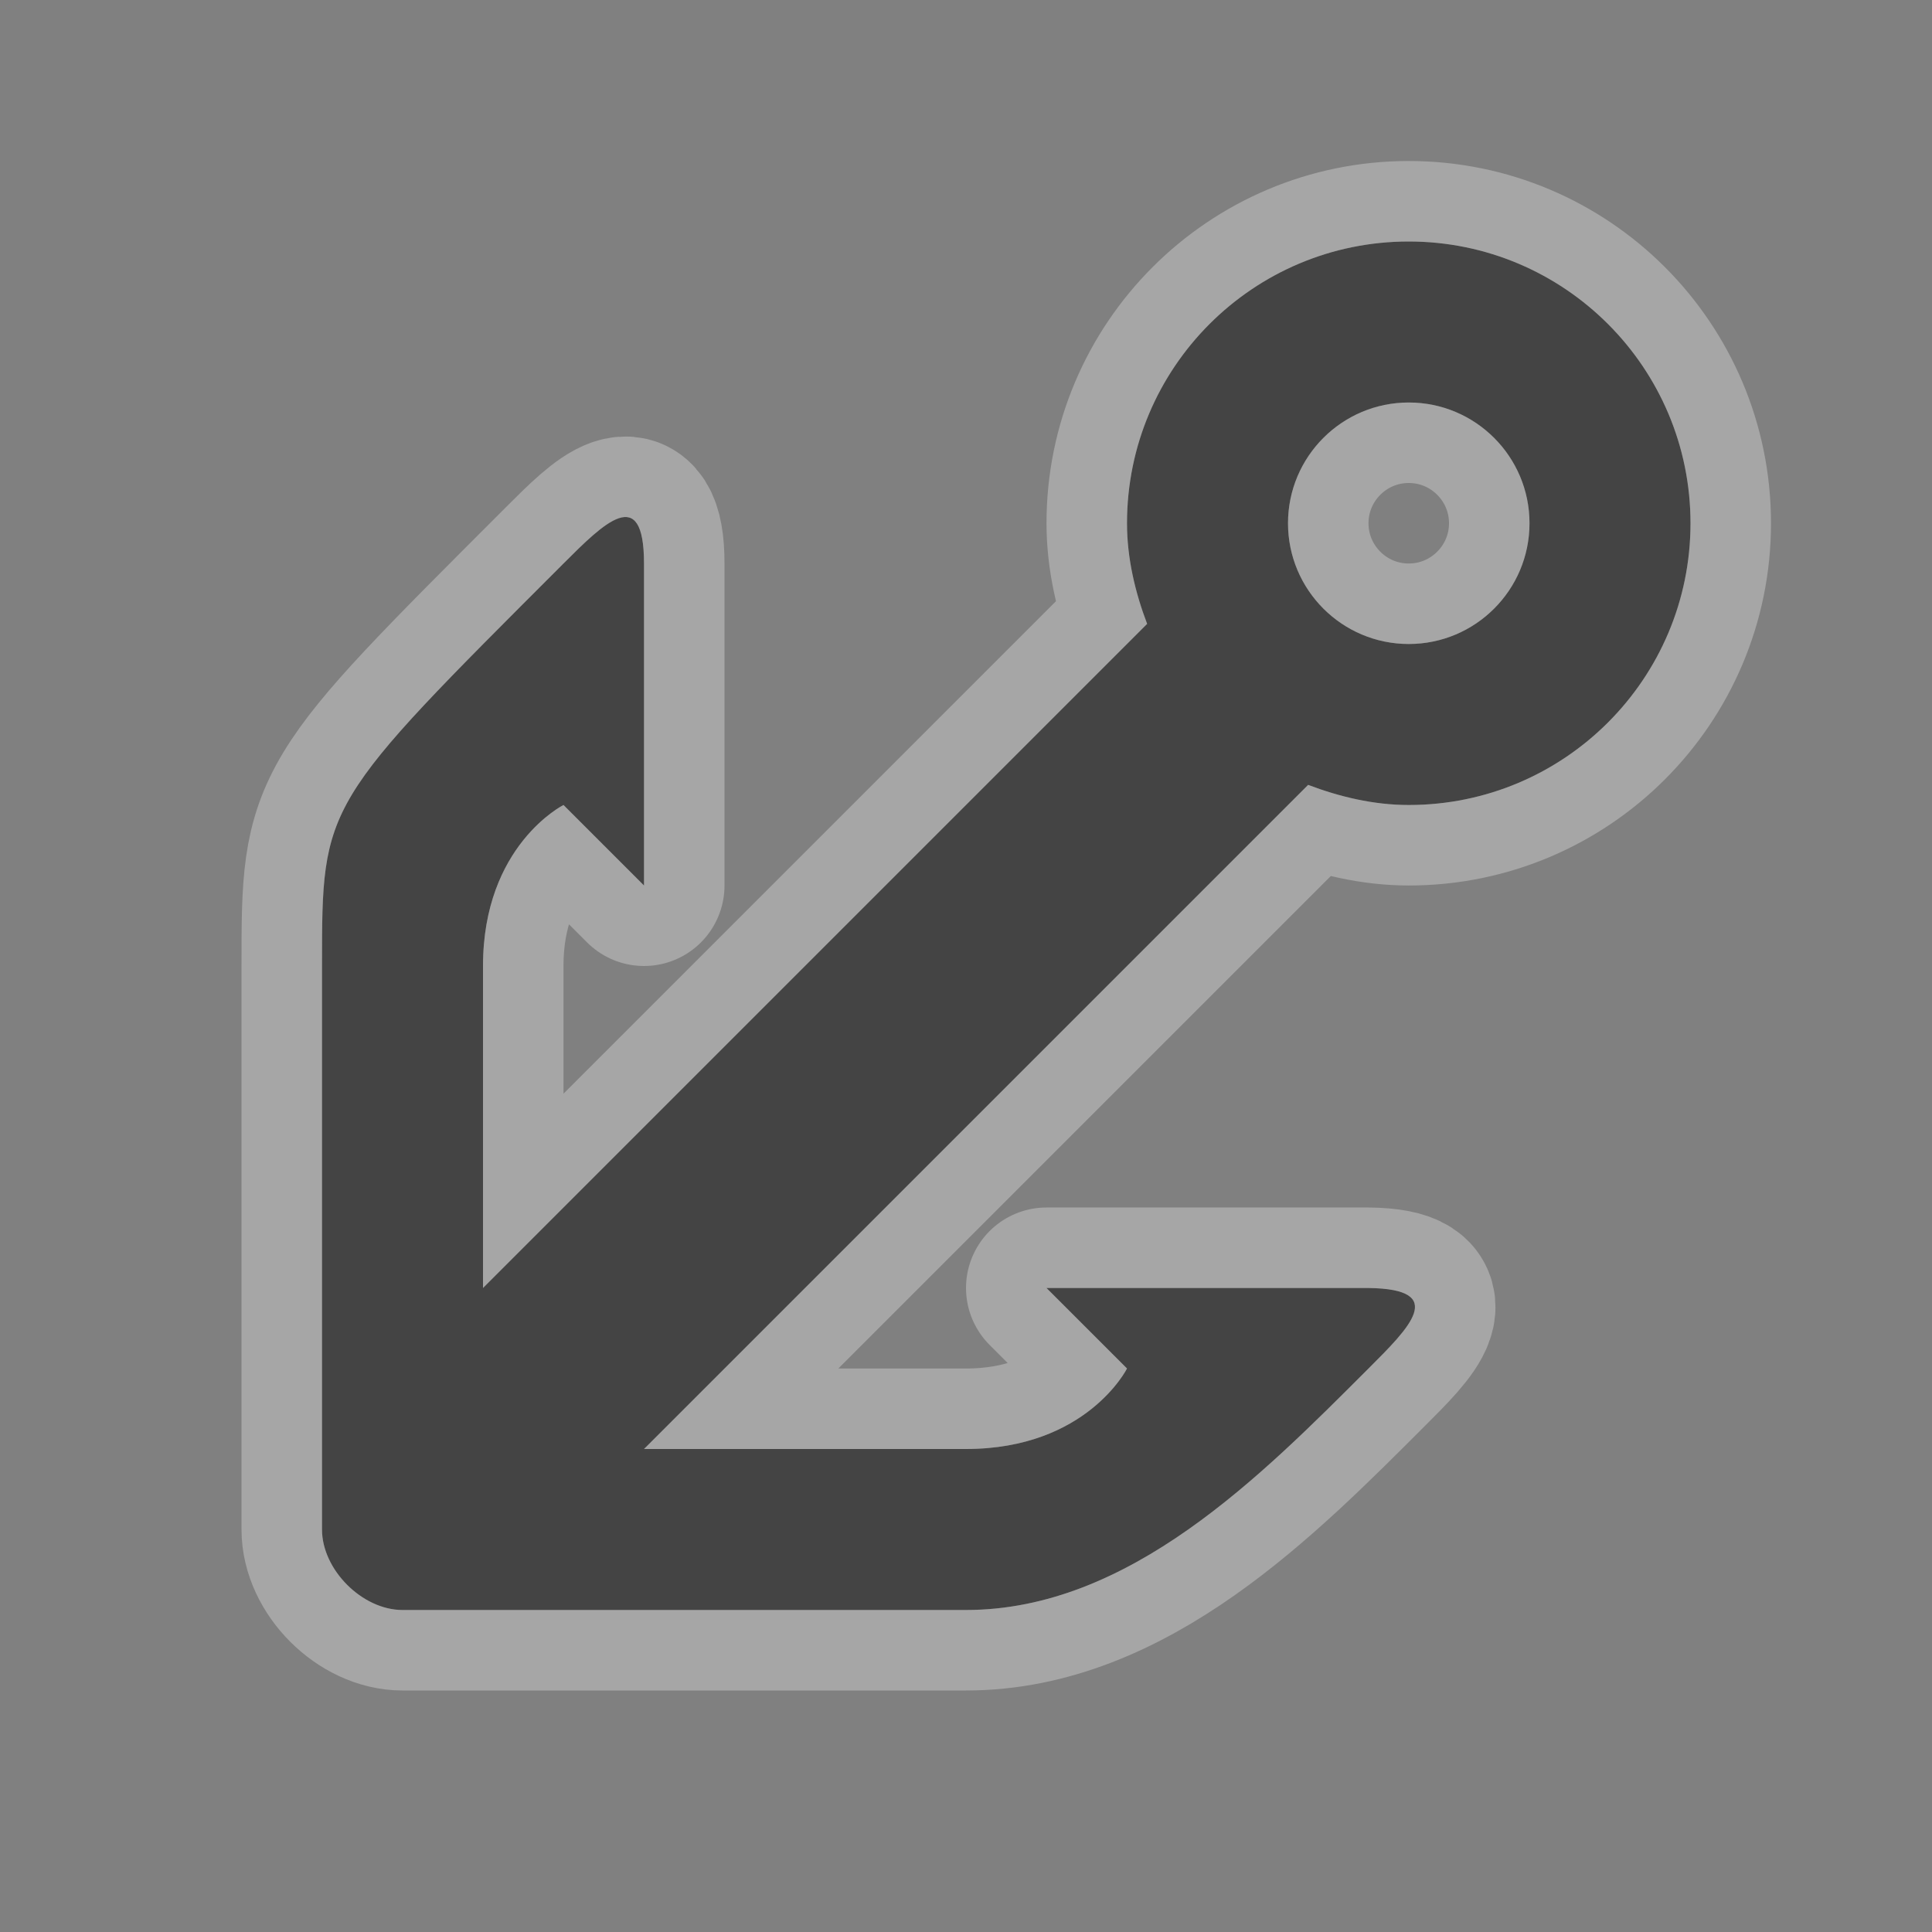 <svg xmlns="http://www.w3.org/2000/svg" viewBox="0 0 24 24"><rect x="0" y="0" width="24" height="24" fill="#808080" stroke="none"/><g transform="translate(-84-1362.36)" color="#000"><path d="m101.5 1365.36c-1.933 0-3.5 1.567-3.5 3.5 0 .438.103.863.25 1.25l-8.25 8.25c0-1 0-3 0-4 0-1.5 1-2 1-2l1 1c0 0 0-2.667 0-4 0-1-.5-.5-1 0-3 3-3 2.972-3 5v4 3c0 .5.5 1 1 1h3 4c2.028 0 3.667-1.667 5-3 .5-.5 1-.987 0-1h-4l1 1c0 0-.5 1-2 1-1 0-3 0-4 0l8.25-8.25c.387.147.812.25 1.25.25 1.933 0 3.5-1.567 3.5-3.5 0-1.933-1.567-3.5-3.5-3.5zm0 2c.828 0 1.5.672 1.5 1.5 0 .828-.672 1.5-1.5 1.5-.828 0-1.5-.672-1.5-1.5 0-.828.672-1.5 1.5-1.5z" opacity=".3" stroke-width="2" fill="#fff" stroke-linejoin="round" stroke="#fff"/><path d="m101.5 1365.36c-1.933 0-3.5 1.567-3.5 3.5 0 .438.103.863.25 1.25l-8.25 8.25c0-1 0-3 0-4 0-1.5 1-2 1-2l1 1c0 0 0-2.667 0-4 0-1-.5-.5-1 0-3 3-3 2.972-3 5v4 3c0 .5.5 1 1 1h3 4c2.028 0 3.667-1.667 5-3 .5-.5 1-.987 0-1h-4l1 1c0 0-.5 1-2 1-1 0-3 0-4 0l8.25-8.25c.387.147.812.25 1.25.25 1.933 0 3.5-1.567 3.5-3.5 0-1.933-1.567-3.5-3.5-3.5m0 2c.828 0 1.5.672 1.5 1.5 0 .828-.672 1.5-1.5 1.5-.828 0-1.5-.672-1.5-1.5 0-.828.672-1.5 1.5-1.5" fill="#444"/></g></svg>